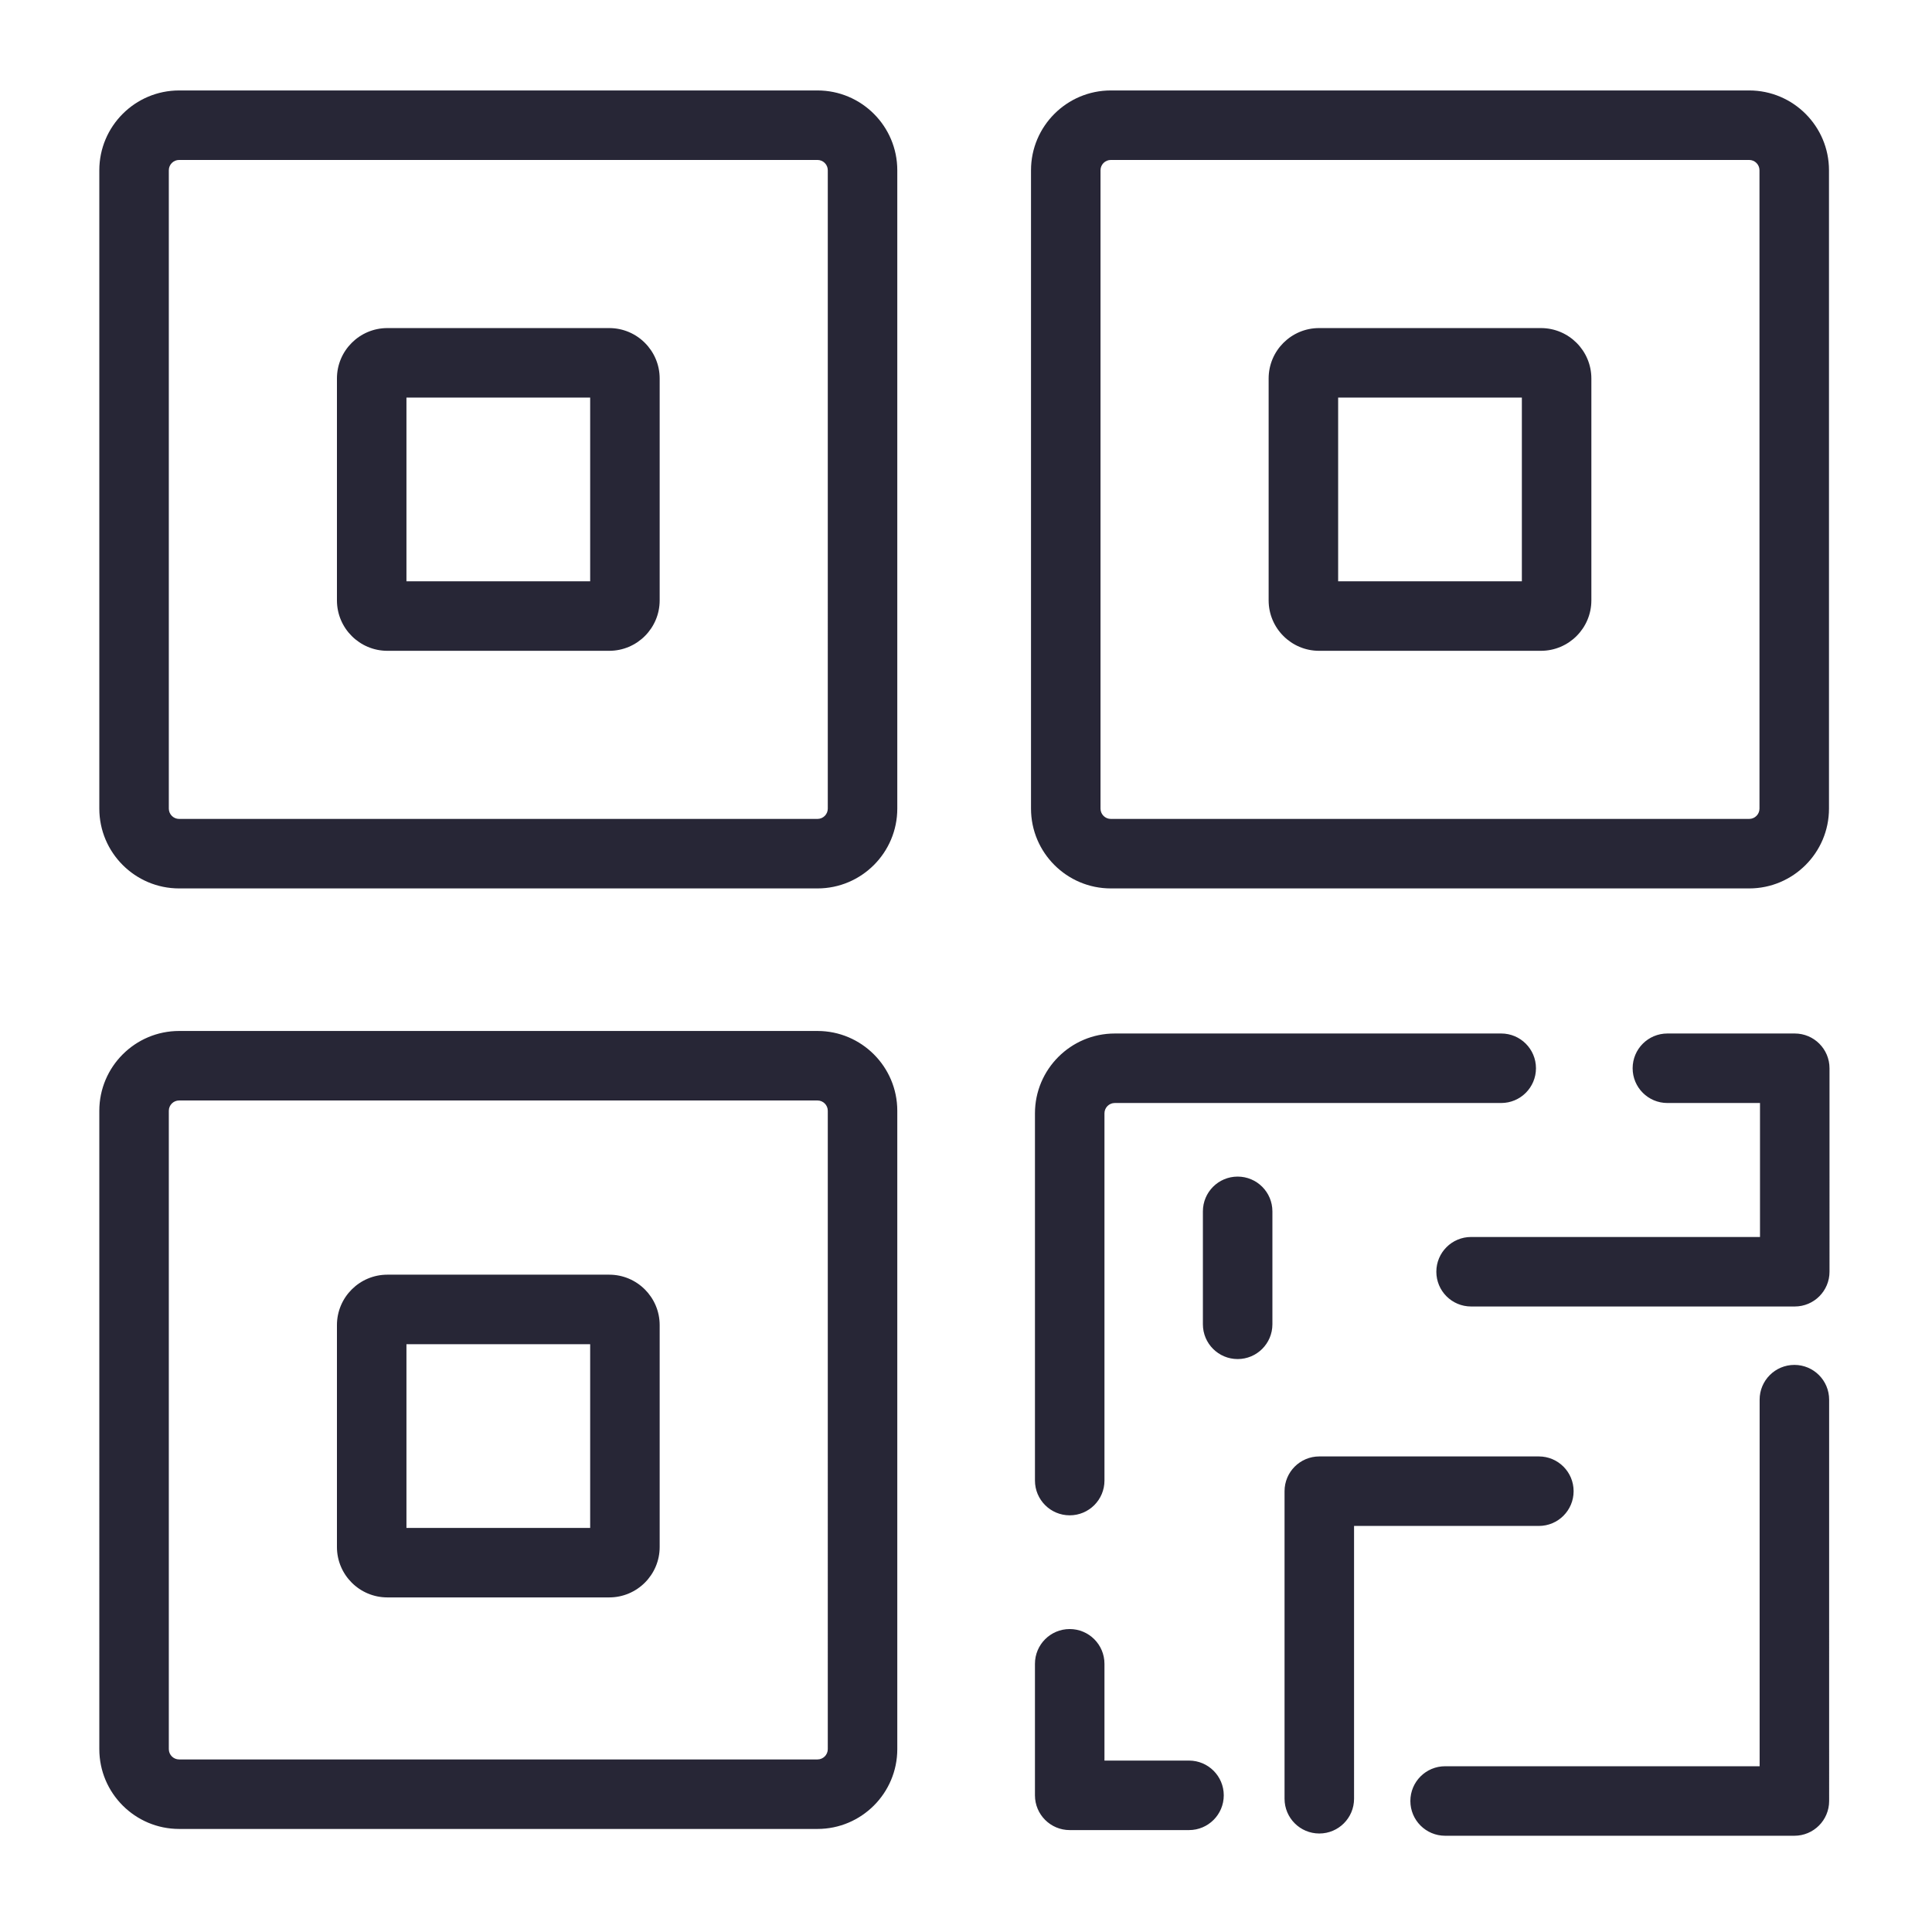 <?xml version="1.0" encoding="utf-8"?>
<!DOCTYPE svg PUBLIC "-//W3C//DTD SVG 1.1//EN" "http://www.w3.org/Graphics/SVG/1.1/DTD/svg11.dtd">
<svg version="1.1" id="图形" xmlns="http://www.w3.org/2000/svg" xmlns:xlink="http://www.w3.org/1999/xlink" x="0px" y="0px" width="1024px" height="1024px" viewBox="0 0 1024 1024" enable-background="new 0 0 1024 1024" xml:space="preserve">
  <path fill="#272636" d="M433.282 764.06 94.944 764.06c-23.327 0-42.305-18.975-42.305-42.3l0-338.342c0-23.324 18.977-42.3 42.305-42.3L433.282 341.117c23.324 0 42.3 18.976 42.3 42.3L475.583 721.76C475.582 745.085 456.606 764.06 433.282 764.06zM438.743 383.418c0-3.012-2.45-5.461-5.461-5.461L94.944 377.956c-3.014 0-5.465 2.451-5.465 5.461L89.479 721.76c0 3.012 2.452 5.461 5.465 5.461L433.282 727.221c3.012 0 5.461-2.45 5.461-5.461L438.744 383.418zM322.915 638.113l-117.609 0c-14.734 0-26.72-11.986-26.72-26.72l0-117.609c0-14.736 11.986-26.725 26.72-26.725l117.609 0c14.736 0 26.725 11.989 26.725 26.725l0 117.609C349.64 626.127 337.651 638.113 322.915 638.113zM312.801 503.899l-97.375 0 0 97.375 97.375 0L312.801 503.899zM322.915 136.394l-117.609 0c-14.734 0-26.72-11.989-26.72-26.725l0-117.609c0-14.733 11.986-26.72 26.72-26.72l117.609 0c14.736 0 26.725 11.987 26.725 26.72l0 117.609C349.64 124.405 337.651 136.394 322.915 136.394zM312.801 2.18l-97.375 0 0 97.375 97.375 0L312.801 2.18zM699.124 467.06l117.609 0c14.736 0 26.725 11.989 26.725 26.725l0 117.609c0 14.734-11.989 26.72-26.725 26.72l-117.609 0c-14.733 0-26.72-11.986-26.72-26.72l0-117.609C672.404 479.049 684.391 467.06 699.124 467.06zM709.243 601.274l97.375 0 0-97.375-97.375 0L709.243 601.274zM433.282 265.565 94.944 265.565c-23.327 0-42.305-18.976-42.305-42.3L52.64-115.078c0-23.325 18.977-42.301 42.305-42.301L433.282-157.379c23.324 0 42.3 18.976 42.3 42.301L475.583 223.264C475.582 246.589 456.606 265.565 433.282 265.565zM438.743-115.078c0-3.012-2.45-5.462-5.461-5.462L94.944-120.54c-3.014 0-5.465 2.451-5.465 5.462L89.479 223.264c0 3.011 2.452 5.461 5.465 5.461L433.282 228.726c3.012 0 5.461-2.451 5.461-5.461L438.744-115.078zM590.85 264.223c-23.325 0-42.301-18.978-42.301-42.306l0-194.649c0-10.173 8.247-18.42 18.42-18.42s18.42 8.247 18.42 18.42L585.387 221.918c0 3.014 2.451 5.467 5.462 5.467l204.826 0c10.173 0 18.42 8.247 18.42 18.42s-8.247 18.42-18.42 18.42L590.85 264.223zM588.757 341.117l338.342 0c23.325 0 42.301 18.976 42.301 42.3L969.4 721.76c0 23.324-18.976 42.3-42.301 42.3L588.757 764.06c-23.324 0-42.3-18.975-42.3-42.3l0-338.342C546.457 360.094 565.433 341.117 588.757 341.117zM583.296 721.76c0 3.012 2.451 5.461 5.461 5.461l338.342 0c3.012 0 5.462-2.45 5.462-5.461l0-338.342c0-3.012-2.451-5.461-5.462-5.461L588.757 377.956c-3.011 0-5.461 2.451-5.461 5.461L583.296 721.76zM969.677 245.804c0 10.173-8.247 18.42-18.42 18.42l-67.504 0c-10.173 0-18.42-8.247-18.42-18.42s8.247-18.42 18.42-18.42l49.085 0 0-71.009L779.708 156.375c-10.173 0-18.42-8.247-18.42-18.42s8.247-18.42 18.42-18.42l171.549 0c10.173 0 18.42 8.247 18.42 18.42 0 0.077-0.01 0.151-0.011 0.228 0.001 0.077 0.011 0.15 0.011 0.228L969.677 245.804zM630.202-121.143l-44.814 0 0 51.292c0 10.173-8.247 18.42-18.42 18.42s-18.42-8.247-18.42-18.42l0-69.712c0-10.173 8.247-18.42 18.42-18.42l63.233 0c10.173 0 18.42 8.247 18.42 18.42S640.375-121.143 630.202-121.143zM834.05 21.64c0 10.173-8.247 18.42-18.42 18.42L699.258 40.06c-10.173 0-18.42-8.247-18.42-18.42l0-163.014c0-10.173 8.247-18.42 18.42-18.42s18.42 8.247 18.42 18.42L717.677 3.221 815.63 3.221C825.803 3.221 834.05 11.468 834.05 21.64zM951.061 88.575c-10.173 0-18.42-8.247-18.42-18.42l0-194.301L765.944-124.146c-10.173 0-18.42-8.247-18.42-18.42s8.247-18.42 18.42-18.42l185.117 0c10.173 0 18.42 8.247 18.42 18.42L969.48 70.155C969.48 80.328 961.234 88.575 951.061 88.575zM655.979 188.38c-10.173 0-18.42-8.247-18.42-18.42l0-59.87c0-10.173 8.247-18.42 18.42-18.42s18.42 8.247 18.42 18.42l0 59.87C674.399 180.133 666.152 188.38 655.979 188.38z" transform="translate(0, 812) scale(1, -1)"/>
</svg>
